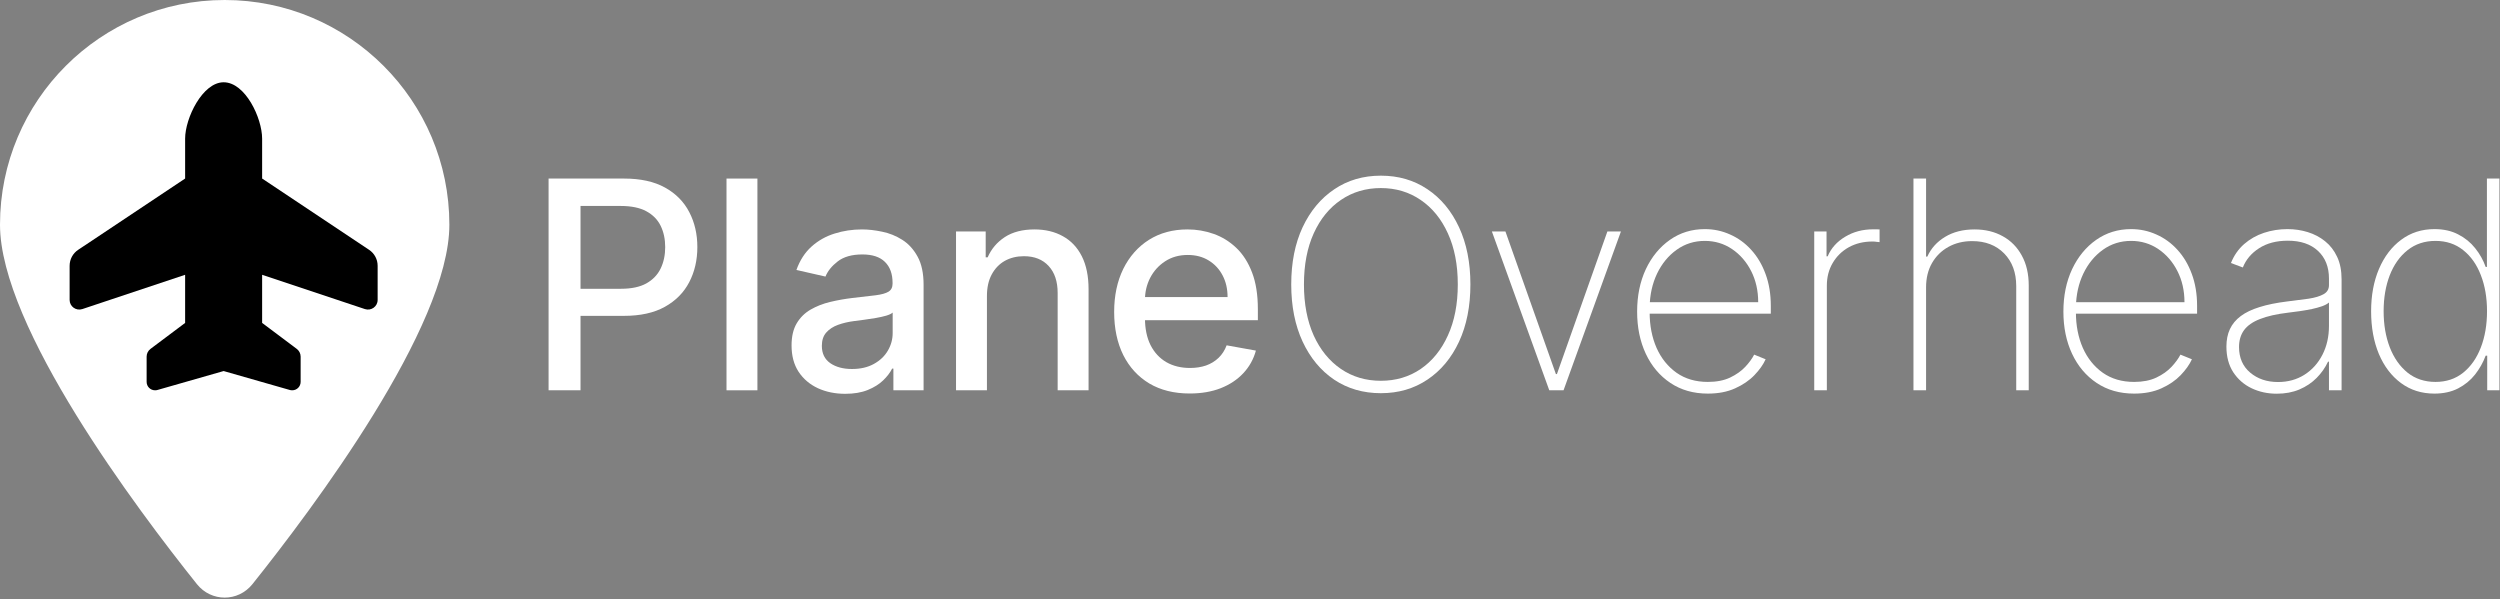 <svg width="1185" height="284" viewBox="0 0 1185 284" fill="none" xmlns="http://www.w3.org/2000/svg">
<rect x="0" y="0" width="1185" height="284" fill="#808080" stroke="none"/>
<g clip-path="url(#clip0_4_53)">
<g clip-path="url(#clip1_4_53)">
<path d="M213 106.5C213 154.98 148.102 241.289 119.646 276.9C112.823 285.387 100.177 285.387 93.354 276.9C64.898 241.289 0 154.98 0 106.5C0 47.703 47.703 0 106.5 0C165.297 0 213 47.703 213 106.5Z" fill="white"/>
<g clip-path="url(#clip2_4_53)">
<path d="M87.75 65.719C87.75 55.967 96.019 39 106 39C116.266 39 124.25 55.967 124.25 65.719V84.625L174.951 118.416C177.489 120.098 179 122.95 179 126.001V142.17C179 145.278 175.949 147.473 172.983 146.504L124.25 130.25V153.062L140.675 165.381C141.816 166.237 142.5 167.605 142.5 169.031V181.008C142.5 183.232 140.704 185 138.508 185C138.137 185 137.766 184.943 137.396 184.857L106 175.875L74.604 184.857C74.234 184.971 73.863 185 73.492 185C71.268 185 69.5 183.204 69.5 181.008V169.031C69.5 167.605 70.184 166.237 71.325 165.381L87.75 153.062V130.25L39.017 146.504C36.051 147.473 33 145.278 33 142.17V126.001C33 122.95 34.511 120.098 37.049 118.416L87.75 84.625V65.719Z" fill="black"/>
</g>
</g>
<path d="M1153.9 186.568C1147.86 186.568 1142.58 184.902 1138.07 181.57C1133.56 178.237 1130.07 173.647 1127.59 167.799C1125.14 161.918 1123.91 155.172 1123.91 147.56C1123.91 140.013 1125.15 133.315 1127.64 127.467C1130.15 121.587 1133.66 116.98 1138.17 113.648C1142.68 110.283 1147.94 108.6 1153.95 108.6C1158.26 108.6 1162 109.433 1165.17 111.099C1168.38 112.733 1171.05 114.906 1173.21 117.617C1175.4 120.329 1177.07 123.302 1178.21 126.536H1178.8V84.636H1184.73V185H1178.94V168.583H1178.21C1177 171.817 1175.32 174.807 1173.16 177.551C1171.01 180.263 1168.33 182.452 1165.12 184.118C1161.92 185.751 1158.18 186.568 1153.9 186.568ZM1154.44 181.031C1159.54 181.031 1163.9 179.577 1167.53 176.669C1171.18 173.729 1173.98 169.743 1175.91 164.712C1177.87 159.648 1178.85 153.914 1178.85 147.511C1178.85 141.107 1177.87 135.406 1175.91 130.408C1173.98 125.376 1171.18 121.423 1167.53 118.548C1163.9 115.641 1159.54 114.187 1154.44 114.187C1149.28 114.187 1144.85 115.657 1141.16 118.597C1137.5 121.505 1134.69 125.474 1132.73 130.506C1130.8 135.537 1129.84 141.205 1129.84 147.511C1129.84 153.816 1130.8 159.501 1132.73 164.565C1134.69 169.629 1137.5 173.647 1141.16 176.62C1144.85 179.56 1149.28 181.031 1154.44 181.031Z" fill="white"/>
<path d="M1079.18 186.617C1074.84 186.617 1070.85 185.751 1067.23 184.02C1063.63 182.288 1060.74 179.756 1058.55 176.424C1056.4 173.092 1055.32 169.04 1055.32 164.271C1055.32 161.134 1055.87 158.374 1056.98 155.989C1058.09 153.604 1059.81 151.545 1062.13 149.814C1064.45 148.082 1067.42 146.661 1071.05 145.55C1074.67 144.407 1079 143.525 1084.03 142.904C1087.86 142.447 1091.27 142.006 1094.28 141.581C1097.28 141.124 1099.63 140.421 1101.33 139.474C1103.07 138.526 1103.93 137.089 1103.93 135.161V132.025C1103.93 126.536 1102.2 122.175 1098.74 118.94C1095.27 115.706 1090.5 114.089 1084.43 114.089C1079.04 114.089 1074.49 115.281 1070.8 117.666C1067.14 120.018 1064.58 123.057 1063.11 126.781L1057.47 124.674C1058.91 121.08 1060.99 118.091 1063.7 115.706C1066.44 113.321 1069.58 111.54 1073.11 110.364C1076.67 109.188 1080.39 108.6 1084.28 108.6C1087.64 108.6 1090.85 109.074 1093.88 110.021C1096.96 110.969 1099.68 112.406 1102.07 114.334C1104.49 116.261 1106.4 118.728 1107.8 121.734C1109.21 124.707 1109.91 128.268 1109.91 132.417V185H1103.93V171.425H1103.49C1102.18 174.235 1100.39 176.8 1098.1 179.119C1095.85 181.406 1093.12 183.236 1089.92 184.608C1086.75 185.947 1083.17 186.617 1079.18 186.617ZM1079.77 181.079C1084.48 181.079 1088.64 179.936 1092.27 177.649C1095.93 175.33 1098.79 172.16 1100.84 168.142C1102.9 164.124 1103.93 159.566 1103.93 154.469V143.394C1103.18 144.048 1102.09 144.636 1100.65 145.158C1099.24 145.648 1097.64 146.089 1095.85 146.481C1094.08 146.841 1092.22 147.168 1090.26 147.462C1088.33 147.723 1086.45 147.968 1084.62 148.197C1079.13 148.85 1074.66 149.863 1071.2 151.235C1067.76 152.575 1065.25 154.339 1063.65 156.528C1062.08 158.717 1061.3 161.363 1061.3 164.467C1061.3 169.596 1063.06 173.647 1066.59 176.62C1070.12 179.593 1074.51 181.079 1079.77 181.079Z" fill="white"/>
<path d="M1011.57 186.568C1004.78 186.568 998.862 184.886 993.831 181.521C988.8 178.155 984.912 173.549 982.168 167.701C979.423 161.853 978.051 155.188 978.051 147.707C978.051 140.192 979.423 133.495 982.168 127.614C984.945 121.734 988.751 117.094 993.586 113.697C998.421 110.299 1003.94 108.6 1010.15 108.6C1014.36 108.6 1018.35 109.45 1022.11 111.148C1025.9 112.815 1029.23 115.232 1032.1 118.401C1035.01 121.57 1037.28 125.393 1038.92 129.869C1040.58 134.344 1041.42 139.376 1041.42 144.962V148.687H981.825V143.247H1035.44C1035.44 137.791 1034.33 132.874 1032.1 128.496C1029.88 124.119 1026.86 120.639 1023.04 118.058C1019.22 115.477 1014.92 114.187 1010.15 114.187C1005.15 114.187 1000.69 115.592 996.771 118.401C992.884 121.178 989.796 124.935 987.509 129.673C985.255 134.41 984.079 139.702 983.981 145.55V148.001C983.981 154.273 985.075 159.909 987.264 164.908C989.486 169.874 992.655 173.81 996.771 176.718C1000.89 179.593 1005.82 181.03 1011.57 181.03C1015.69 181.03 1019.2 180.344 1022.11 178.972C1025.05 177.567 1027.45 175.869 1029.31 173.876C1031.17 171.883 1032.58 169.955 1033.53 168.093L1038.97 170.298C1037.82 172.814 1036.04 175.329 1033.62 177.845C1031.24 180.328 1028.2 182.403 1024.51 184.069C1020.85 185.735 1016.54 186.568 1011.57 186.568Z" fill="white"/>
<path d="M912.958 136.19V185H906.98V84.636H912.958V121.636H913.547C915.311 117.715 918.12 114.595 921.975 112.276C925.863 109.923 930.519 108.747 935.942 108.747C941.006 108.747 945.466 109.825 949.321 111.982C953.176 114.105 956.181 117.16 958.338 121.146C960.527 125.099 961.621 129.836 961.621 135.357V185H955.691V135.602C955.691 129.166 953.78 124.004 949.958 120.116C946.135 116.229 941.088 114.285 934.815 114.285C930.6 114.285 926.843 115.2 923.544 117.029C920.244 118.859 917.647 121.423 915.752 124.723C913.89 127.99 912.958 131.812 912.958 136.19Z" fill="white"/>
<path d="M859.947 185V109.727H865.778V121.489H866.317C867.951 117.633 870.711 114.546 874.599 112.227C878.487 109.874 882.914 108.698 887.88 108.698C888.402 108.698 888.925 108.698 889.448 108.698C889.971 108.698 890.461 108.714 890.918 108.747V114.775C890.526 114.742 890.052 114.693 889.497 114.628C888.974 114.53 888.321 114.481 887.537 114.481C883.355 114.481 879.631 115.379 876.363 117.176C873.129 118.973 870.581 121.456 868.719 124.625C866.856 127.761 865.925 131.355 865.925 135.406V185H859.947Z" fill="white"/>
<path d="M809.52 186.568C802.724 186.568 796.811 184.886 791.78 181.521C786.748 178.155 782.861 173.549 780.116 167.701C777.372 161.853 776 155.188 776 147.707C776 140.192 777.372 133.495 780.116 127.614C782.893 121.734 786.699 117.094 791.535 113.697C796.37 110.299 801.891 108.6 808.098 108.6C812.313 108.6 816.299 109.45 820.056 111.148C823.846 112.815 827.178 115.232 830.053 118.401C832.961 121.57 835.231 125.393 836.865 129.869C838.531 134.344 839.364 139.376 839.364 144.962V148.687H779.773V143.247H833.385C833.385 137.791 832.275 132.874 830.053 128.496C827.831 124.119 824.809 120.639 820.987 118.058C817.164 115.477 812.868 114.187 808.098 114.187C803.1 114.187 798.64 115.592 794.72 118.401C790.832 121.178 787.745 124.935 785.458 129.673C783.204 134.41 782.027 139.702 781.929 145.55V148.001C781.929 154.273 783.024 159.909 785.213 164.908C787.434 169.874 790.603 173.81 794.72 176.718C798.836 179.593 803.77 181.03 809.52 181.03C813.636 181.03 817.148 180.344 820.056 178.972C822.996 177.567 825.397 175.869 827.26 173.876C829.122 171.883 830.527 169.955 831.474 168.093L836.914 170.298C835.77 172.814 833.99 175.329 831.572 177.845C829.187 180.328 826.149 182.403 822.457 184.069C818.798 185.735 814.486 186.568 809.52 186.568Z" fill="white"/>
<path d="M768.317 109.727L741.119 185H734.356L707.158 109.727H713.578L737.493 177.306H737.983L761.897 109.727H768.317Z" fill="white"/>
<path d="M696.972 134.818C696.972 145.175 695.175 154.224 691.581 161.967C687.987 169.678 682.989 175.673 676.585 179.952C670.215 184.232 662.864 186.372 654.533 186.372C646.169 186.372 638.786 184.232 632.382 179.952C626.012 175.64 621.029 169.629 617.436 161.918C613.842 154.175 612.045 145.142 612.045 134.818C612.045 124.462 613.842 115.428 617.436 107.718C621.062 100.008 626.061 94.013 632.431 89.733C638.802 85.42 646.169 83.264 654.533 83.264C662.864 83.264 670.215 85.404 676.585 89.684C682.989 93.964 687.987 99.975 691.581 107.718C695.175 115.428 696.972 124.462 696.972 134.818ZM690.993 134.818C690.993 125.507 689.425 117.437 686.289 110.609C683.185 103.781 678.889 98.505 673.4 94.781C667.911 91.023 661.622 89.145 654.533 89.145C647.443 89.145 641.154 91.007 635.666 94.731C630.177 98.423 625.865 103.7 622.728 110.56C619.624 117.388 618.073 125.474 618.073 134.818C618.073 144.064 619.608 152.117 622.679 158.978C625.783 165.806 630.079 171.099 635.568 174.856C641.056 178.613 647.378 180.491 654.533 180.491C661.622 180.491 667.911 178.629 673.4 174.905C678.889 171.148 683.185 165.855 686.289 159.027C689.425 152.199 690.993 144.129 690.993 134.818Z" fill="white"/>
<path d="M563.934 186.519C556.517 186.519 550.13 184.935 544.772 181.766C539.447 178.564 535.331 174.072 532.423 168.289C529.548 162.474 528.11 155.662 528.11 147.854C528.11 140.143 529.548 133.348 532.423 127.467C535.331 121.587 539.382 116.996 544.576 113.697C549.804 110.397 555.913 108.747 562.904 108.747C567.152 108.747 571.268 109.45 575.254 110.854C579.24 112.259 582.817 114.465 585.986 117.47C589.155 120.476 591.654 124.38 593.484 129.183C595.313 133.952 596.228 139.751 596.228 146.58V151.774H536.392V140.797H581.87C581.87 136.942 581.085 133.528 579.517 130.555C577.949 127.549 575.744 125.18 572.902 123.449C570.092 121.717 566.792 120.852 563.002 120.852C558.886 120.852 555.292 121.864 552.221 123.89C549.183 125.883 546.831 128.496 545.164 131.731C543.531 134.933 542.714 138.412 542.714 142.169V150.745C542.714 155.776 543.596 160.056 545.36 163.585C547.157 167.113 549.657 169.808 552.858 171.67C556.06 173.5 559.801 174.415 564.081 174.415C566.858 174.415 569.389 174.023 571.676 173.239C573.963 172.422 575.94 171.213 577.606 169.612C579.272 168.011 580.546 166.035 581.429 163.683L595.297 166.182C594.186 170.266 592.193 173.843 589.318 176.914C586.476 179.952 582.899 182.321 578.586 184.02C574.306 185.686 569.422 186.519 563.934 186.519Z" fill="white"/>
<path d="M467.808 140.307V185H453.155V109.727H467.22V121.979H468.151C469.883 117.993 472.594 114.791 476.286 112.374C480.01 109.956 484.699 108.747 490.351 108.747C495.48 108.747 499.972 109.825 503.827 111.982C507.682 114.105 510.672 117.274 512.795 121.489C514.919 125.703 515.981 130.914 515.981 137.121V185H501.328V138.886C501.328 133.43 499.907 129.166 497.064 126.095C494.222 122.992 490.318 121.44 485.352 121.44C481.954 121.44 478.932 122.175 476.286 123.645C473.672 125.115 471.598 127.271 470.062 130.114C468.559 132.923 467.808 136.321 467.808 140.307Z" fill="white"/>
<path d="M400.632 186.666C395.863 186.666 391.55 185.784 387.695 184.02C383.84 182.223 380.785 179.626 378.531 176.228C376.309 172.83 375.198 168.665 375.198 163.732C375.198 159.484 376.015 155.989 377.649 153.244C379.282 150.5 381.488 148.327 384.265 146.727C387.042 145.126 390.145 143.917 393.576 143.1C397.006 142.283 400.502 141.663 404.063 141.238C408.571 140.715 412.23 140.291 415.04 139.964C417.85 139.604 419.892 139.033 421.166 138.249C422.44 137.465 423.077 136.19 423.077 134.426V134.083C423.077 129.803 421.868 126.487 419.451 124.135C417.066 121.783 413.505 120.607 408.767 120.607C403.834 120.607 399.946 121.701 397.104 123.89C394.294 126.046 392.35 128.447 391.272 131.094L377.502 127.957C379.135 123.384 381.52 119.692 384.657 116.882C387.826 114.04 391.468 111.982 395.585 110.707C399.701 109.401 404.03 108.747 408.571 108.747C411.577 108.747 414.762 109.107 418.127 109.825C421.525 110.511 424.694 111.786 427.635 113.648C430.608 115.51 433.042 118.173 434.936 121.636C436.831 125.066 437.779 129.526 437.779 135.014V185H423.469V174.709H422.881C421.934 176.604 420.512 178.466 418.618 180.295C416.723 182.125 414.289 183.644 411.316 184.853C408.343 186.062 404.782 186.666 400.632 186.666ZM403.818 174.905C407.869 174.905 411.332 174.104 414.207 172.504C417.115 170.903 419.32 168.812 420.823 166.231C422.358 163.617 423.126 160.824 423.126 157.851V148.148C422.603 148.67 421.591 149.161 420.088 149.618C418.618 150.043 416.935 150.418 415.04 150.745C413.145 151.039 411.299 151.317 409.502 151.578C407.706 151.807 406.203 152.003 404.994 152.166C402.152 152.526 399.554 153.13 397.202 153.979C394.882 154.829 393.02 156.054 391.615 157.655C390.243 159.223 389.557 161.314 389.557 163.928C389.557 167.554 390.897 170.298 393.576 172.161C396.255 173.99 399.669 174.905 403.818 174.905Z" fill="white"/>
<path d="M359.014 84.636V185H344.362V84.636H359.014Z" fill="white"/>
<path d="M260.026 185V84.636H295.8C303.609 84.636 310.077 86.058 315.207 88.9C320.336 91.742 324.175 95.63 326.723 100.563C329.271 105.464 330.545 110.985 330.545 117.127C330.545 123.302 329.255 128.856 326.674 133.789C324.126 138.69 320.271 142.577 315.109 145.452C309.979 148.295 303.527 149.716 295.751 149.716H271.151V136.876H294.379C299.312 136.876 303.315 136.027 306.386 134.328C309.457 132.597 311.711 130.244 313.148 127.271C314.586 124.298 315.305 120.917 315.305 117.127C315.305 113.337 314.586 109.972 313.148 107.032C311.711 104.092 309.44 101.788 306.337 100.122C303.266 98.456 299.214 97.623 294.183 97.623H275.169V185H260.026Z" fill="white"/>
</g>
<defs>
<clipPath id="clip0_4_53">
<rect width="1185" height="284" fill="white"/>
</clipPath>
<clipPath id="clip1_4_53">
<rect width="213" height="284" fill="white"/>
</clipPath>
<clipPath id="clip2_4_53">
<rect width="146" height="146" fill="white" transform="translate(33 39)"/>
</clipPath>
</defs>
</svg>
